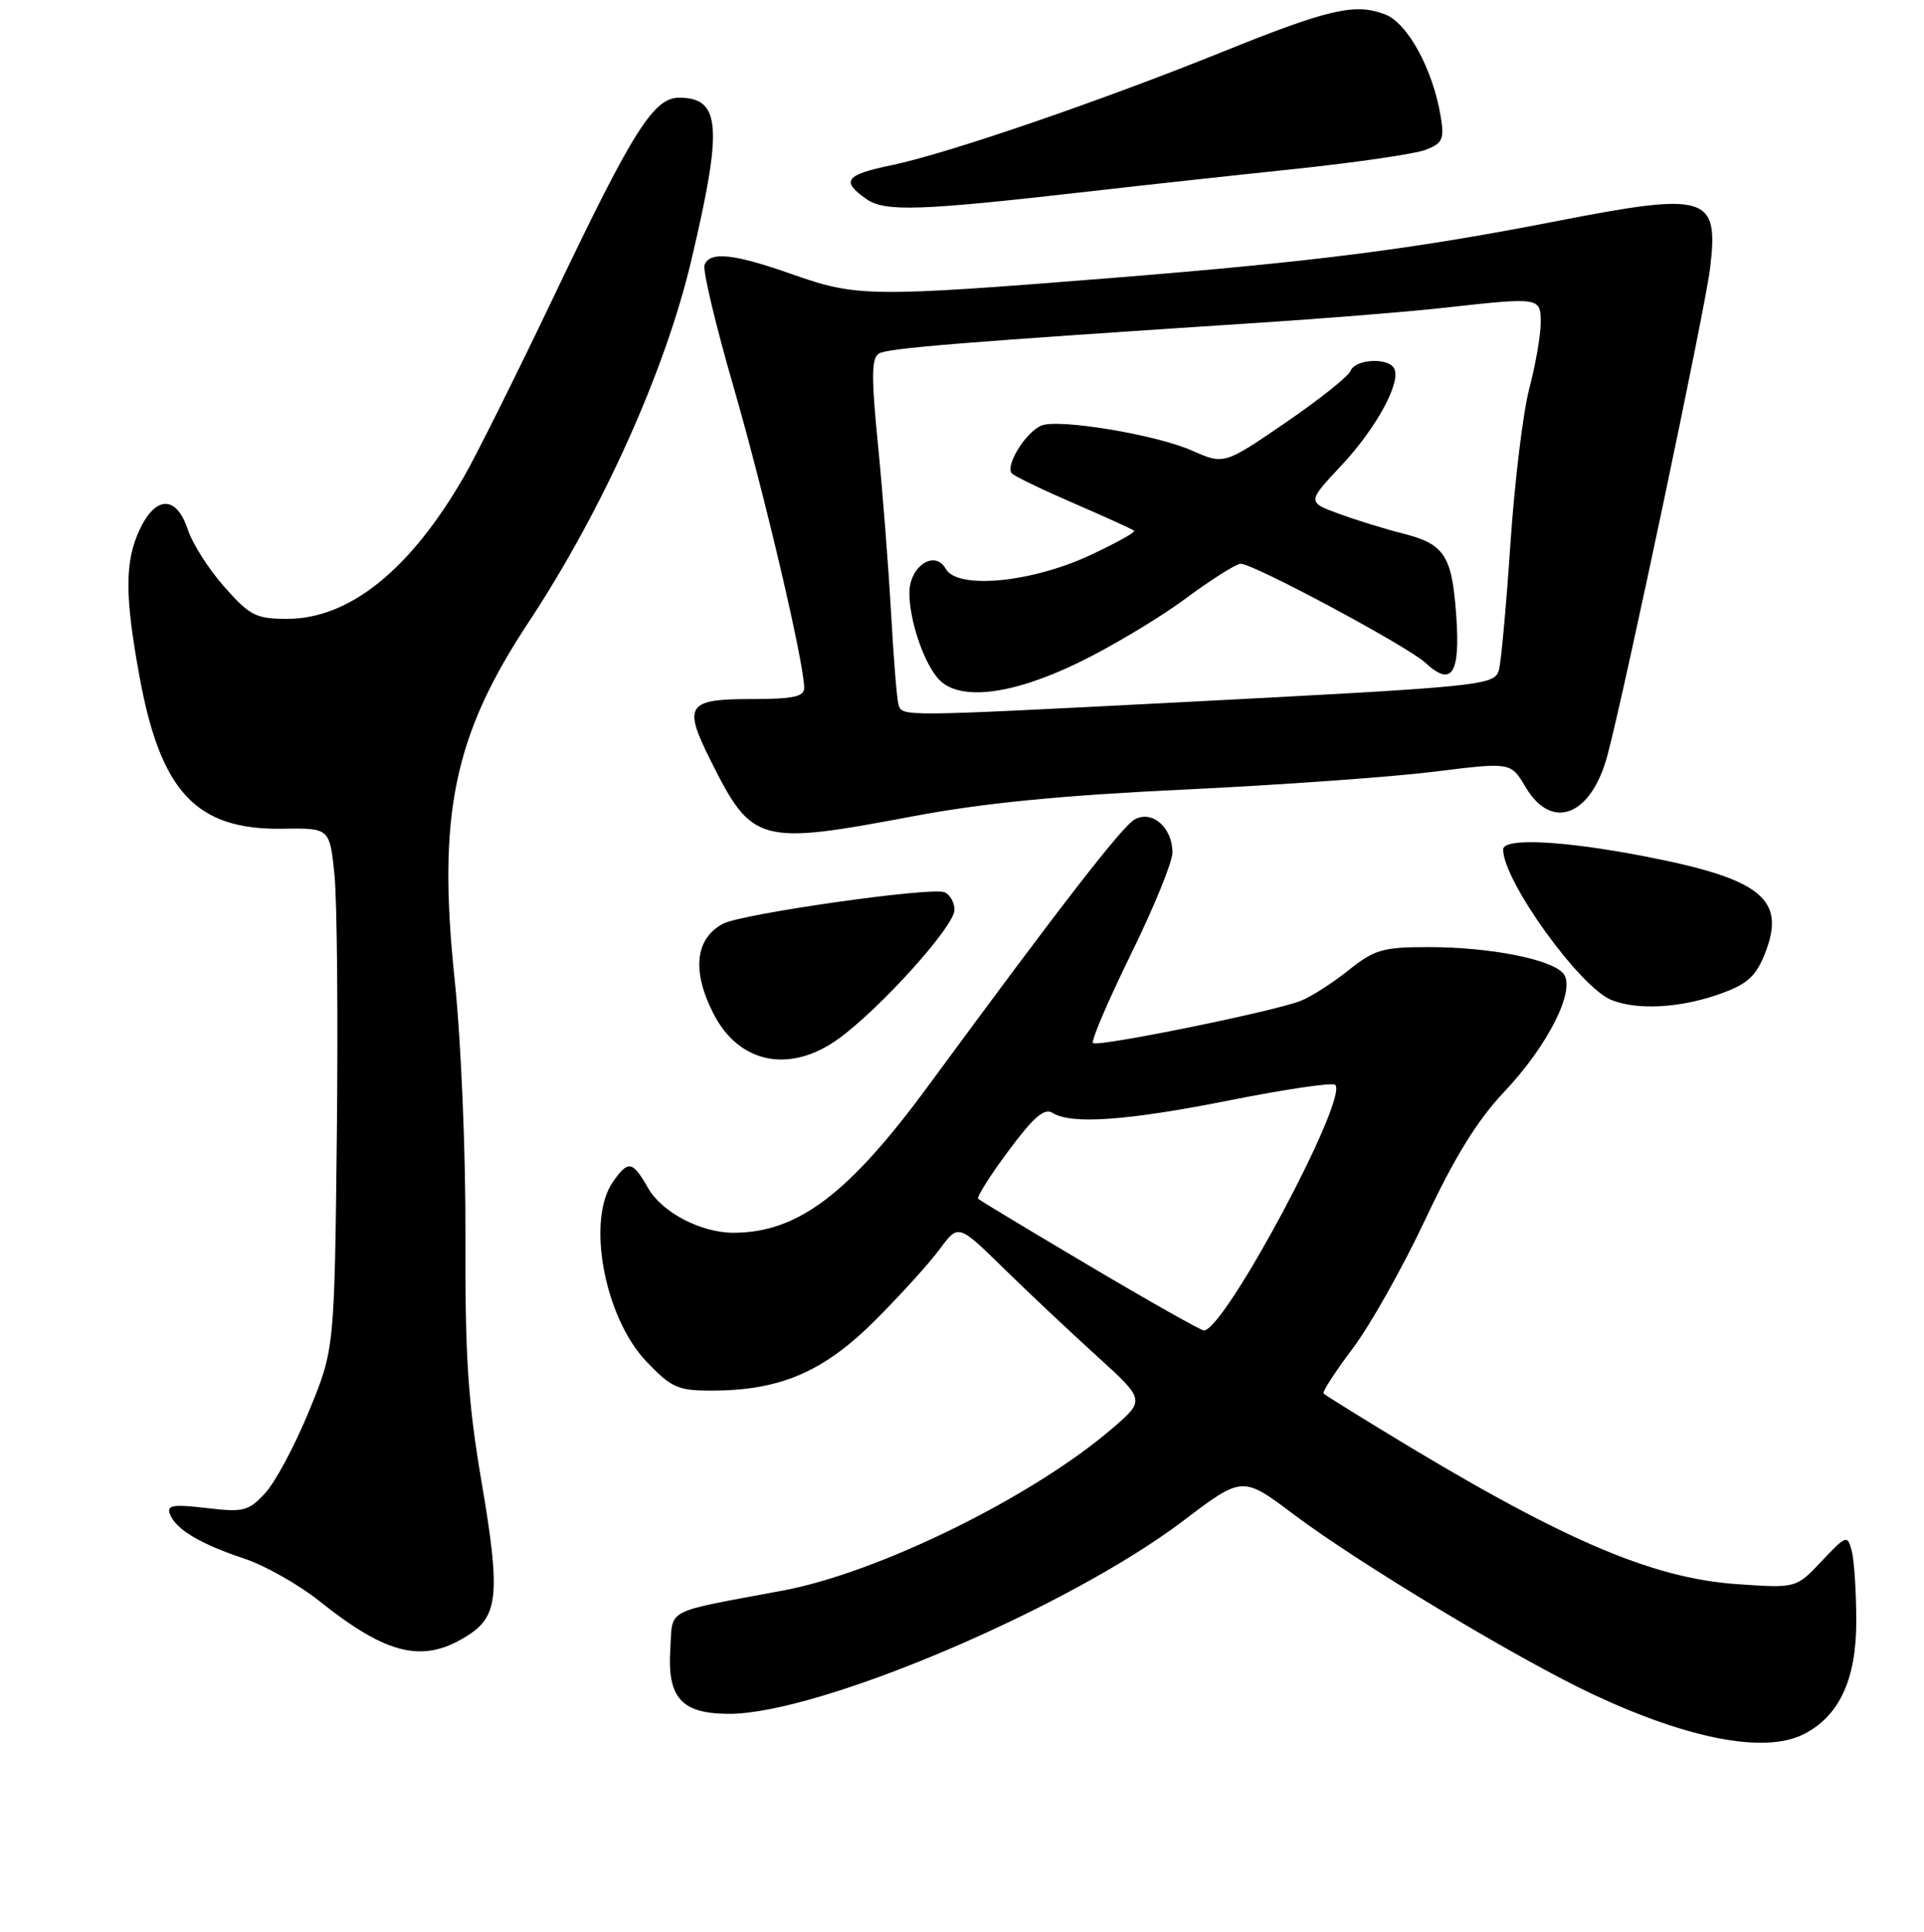 <?xml version="1.0" encoding="UTF-8" standalone="no"?>
<!DOCTYPE svg PUBLIC "-//W3C//DTD SVG 1.1//EN" "http://www.w3.org/Graphics/SVG/1.1/DTD/svg11.dtd" >
<svg xmlns="http://www.w3.org/2000/svg" xmlns:xlink="http://www.w3.org/1999/xlink" version="1.1" viewBox="0 0 256 257">
 <g >
 <path fill="currentColor"
d=" M 239.97 230.72 C 244.74 228.31 247.00 223.44 246.99 215.60 C 246.98 211.70 246.71 207.51 246.38 206.29 C 245.81 204.17 245.66 204.22 242.39 207.68 C 238.99 211.29 238.99 211.29 231.18 210.75 C 219.59 209.96 207.43 204.67 183.50 190.02 C 179.65 187.67 176.32 185.58 176.11 185.40 C 175.90 185.21 177.63 182.52 179.96 179.43 C 182.30 176.34 186.66 168.58 189.67 162.18 C 193.54 153.94 196.59 149.01 200.12 145.28 C 206.03 139.03 209.74 131.60 208.01 129.51 C 206.43 127.61 198.22 126.00 190.09 126.00 C 183.97 126.00 182.88 126.32 179.39 129.11 C 177.25 130.82 174.39 132.64 173.04 133.16 C 169.28 134.61 146.00 139.33 145.43 138.76 C 145.15 138.49 147.42 133.19 150.46 126.98 C 153.51 120.78 156.00 114.68 156.00 113.42 C 156.00 110.11 153.34 107.75 151.00 109.00 C 149.34 109.89 141.14 120.47 123.48 144.50 C 112.91 158.88 106.11 164.00 97.60 164.00 C 93.25 164.00 88.07 161.29 86.23 158.05 C 84.16 154.42 83.59 154.32 81.56 157.22 C 78.00 162.30 80.41 175.24 85.99 181.11 C 89.32 184.61 90.19 185.00 94.66 185.00 C 103.78 185.00 109.59 182.51 116.43 175.67 C 119.82 172.28 123.70 168.00 125.05 166.16 C 127.51 162.83 127.51 162.83 133.50 168.69 C 136.80 171.92 142.40 177.19 145.95 180.41 C 152.39 186.26 152.39 186.26 147.95 190.07 C 137.34 199.17 116.90 209.22 104.16 211.60 C 88.17 214.59 89.54 213.88 89.19 219.36 C 88.77 225.90 90.68 228.00 97.04 228.00 C 109.03 228.00 142.12 213.93 157.41 202.34 C 165.32 196.34 165.32 196.34 172.16 201.49 C 180.80 207.99 202.17 220.83 212.00 225.43 C 224.73 231.39 234.86 233.31 239.97 230.72 Z  M 62.43 217.45 C 66.31 214.91 66.57 211.78 64.10 197.30 C 62.26 186.50 61.87 180.51 61.93 164.40 C 61.97 153.28 61.35 138.46 60.50 130.38 C 58.19 108.37 60.35 97.90 70.32 82.80 C 80.15 67.90 88.51 49.34 91.97 34.69 C 96.20 16.81 95.91 13.00 90.35 13.00 C 86.98 13.00 84.22 17.37 73.90 39.00 C 68.78 49.73 63.29 60.75 61.69 63.50 C 54.50 75.89 46.46 82.33 38.19 82.33 C 34.08 82.33 33.25 81.91 29.87 78.10 C 27.80 75.77 25.60 72.32 24.98 70.43 C 23.49 65.92 20.75 65.90 18.61 70.40 C 16.59 74.67 16.58 79.22 18.57 90.05 C 21.38 105.36 26.13 110.42 37.56 110.25 C 43.86 110.15 43.86 110.15 44.50 116.33 C 44.85 119.72 44.99 135.32 44.82 151.00 C 44.50 179.50 44.50 179.50 41.10 187.76 C 39.24 192.30 36.62 197.20 35.28 198.64 C 33.06 201.04 32.40 201.21 27.46 200.62 C 22.99 200.10 22.15 200.24 22.61 201.43 C 23.39 203.46 26.66 205.41 32.50 207.35 C 35.25 208.26 39.75 210.81 42.50 213.00 C 51.63 220.30 56.45 221.37 62.43 217.45 Z  M 111.60 138.17 C 117.21 134.09 127.00 123.21 127.00 121.05 C 127.00 120.04 126.39 118.98 125.64 118.69 C 123.80 117.99 98.67 121.57 96.20 122.89 C 92.49 124.88 92.03 129.18 94.93 134.85 C 98.33 141.52 105.13 142.87 111.60 138.17 Z  M 228.43 132.37 C 232.28 131.06 233.50 130.06 234.68 127.23 C 237.83 119.69 234.61 116.98 218.87 113.93 C 207.99 111.82 200.00 111.43 200.00 113.01 C 200.00 117.17 210.18 131.32 214.40 133.03 C 217.76 134.38 223.27 134.13 228.43 132.37 Z  M 121.67 108.56 C 130.80 106.84 141.36 105.80 157.55 105.04 C 170.17 104.44 185.12 103.37 190.77 102.67 C 201.03 101.39 201.03 101.39 202.98 104.70 C 206.47 110.61 211.73 108.57 213.89 100.45 C 216.22 91.70 226.87 41.17 227.53 35.74 C 228.72 25.96 227.22 25.50 207.00 29.44 C 187.90 33.17 174.79 34.83 147.55 37.01 C 115.90 39.53 113.97 39.51 105.50 36.52 C 97.67 33.75 94.44 33.40 93.74 35.25 C 93.48 35.94 95.22 43.25 97.61 51.50 C 101.69 65.59 107.00 88.21 107.00 91.52 C 107.00 92.69 105.52 93.00 99.97 93.00 C 91.41 93.00 90.87 93.81 94.54 101.15 C 100.09 112.24 100.93 112.47 121.67 108.56 Z  M 145.00 25.46 C 151.88 24.67 164.16 23.33 172.29 22.48 C 180.43 21.62 188.25 20.48 189.67 19.94 C 191.93 19.07 192.19 18.53 191.70 15.53 C 190.68 9.28 187.31 3.07 184.30 1.92 C 180.30 0.38 176.83 1.18 162.53 6.95 C 146.29 13.50 126.02 20.44 118.71 21.96 C 112.47 23.25 111.84 24.07 115.25 26.46 C 117.74 28.21 122.25 28.06 145.00 25.46 Z  M 145.02 168.44 C 137.06 163.73 130.37 159.70 130.15 159.48 C 129.93 159.26 131.74 156.39 134.18 153.11 C 137.54 148.59 138.96 147.36 140.06 148.06 C 142.55 149.63 150.04 149.09 163.77 146.35 C 171.07 144.90 177.32 143.98 177.66 144.32 C 179.46 146.12 162.94 177.00 160.18 177.00 C 159.80 177.00 152.97 173.15 145.02 168.44 Z  M 119.55 93.75 C 119.34 93.06 118.89 87.55 118.56 81.50 C 118.22 75.45 117.44 65.39 116.82 59.16 C 115.93 50.20 115.95 47.65 116.93 47.04 C 118.09 46.32 127.86 45.53 167.50 42.94 C 176.30 42.37 187.32 41.48 192.00 40.96 C 204.97 39.52 205.00 39.53 205.00 42.95 C 205.00 44.57 204.32 48.51 203.48 51.70 C 202.64 54.89 201.51 64.25 200.96 72.50 C 200.40 80.75 199.72 88.25 199.43 89.18 C 198.80 91.20 197.39 91.34 156.00 93.48 C 119.79 95.34 120.04 95.34 119.55 93.75 Z  M 143.55 88.13 C 147.92 86.01 154.31 82.18 157.75 79.63 C 161.19 77.08 164.49 75.00 165.08 75.00 C 166.81 75.00 187.31 85.99 189.68 88.19 C 193.17 91.43 194.32 89.66 193.76 81.88 C 193.19 73.87 192.21 72.38 186.63 70.97 C 184.36 70.40 180.57 69.23 178.21 68.37 C 173.91 66.80 173.91 66.80 178.52 61.88 C 183.21 56.86 186.54 50.68 185.47 48.96 C 184.59 47.53 180.29 47.80 179.71 49.33 C 179.43 50.06 175.52 53.17 171.03 56.24 C 162.86 61.83 162.86 61.83 158.57 59.93 C 153.86 57.84 140.97 55.69 138.61 56.60 C 136.52 57.40 133.64 62.05 134.66 63.00 C 135.12 63.43 138.88 65.23 143.00 67.01 C 147.12 68.79 150.68 70.41 150.90 70.61 C 151.12 70.80 148.42 72.30 144.90 73.93 C 137.10 77.53 127.38 78.43 125.84 75.68 C 124.39 73.08 121.00 75.32 121.00 78.89 C 121.00 82.47 122.84 87.99 124.80 90.25 C 127.46 93.33 134.51 92.53 143.55 88.13 Z "/>
</g>
</svg>